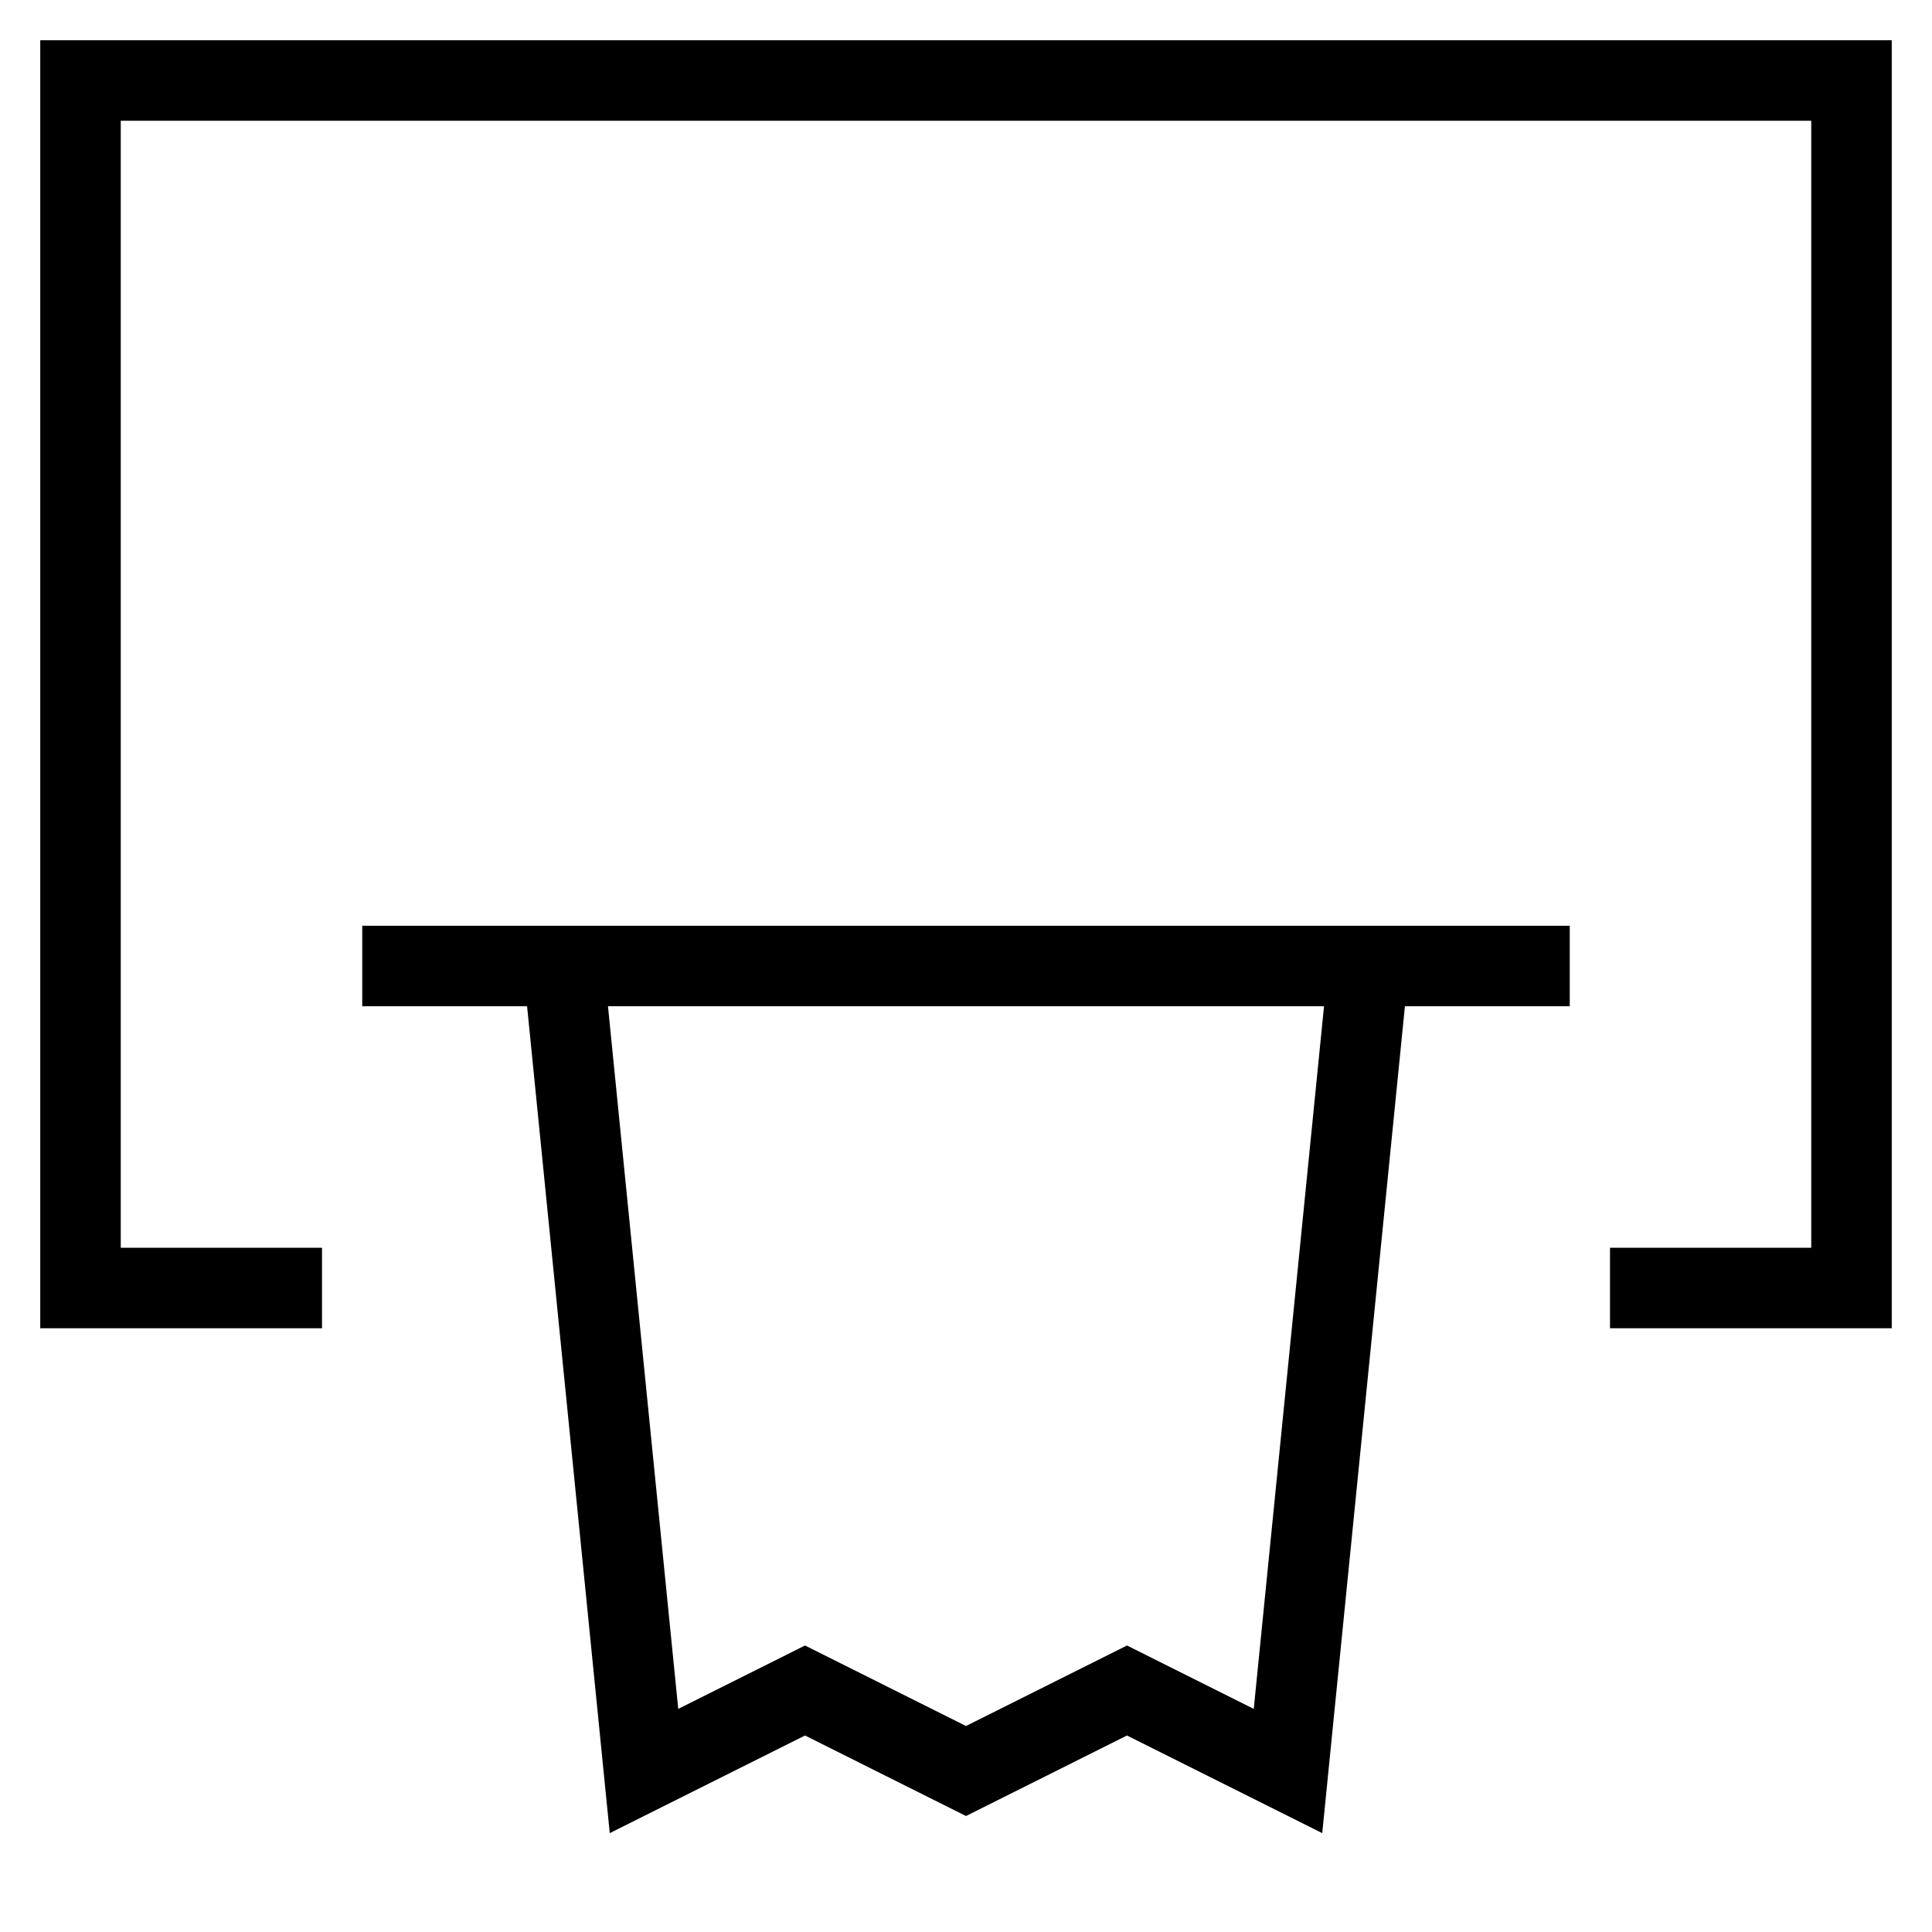 <svg id="nc_icon" xmlns="http://www.w3.org/2000/svg" xml:space="preserve" viewBox="0 0 24 24"><g fill="none" stroke="currentColor" stroke-miterlimit="10" class="nc-icon-wrapper"><path d="m17 12-1 10-2-1-2 1-2-1-2 1-1-10" data-cap="butt" vector-effect="non-scaling-stroke"/><path d="M4 16H1V1h22v15h-3" data-cap="butt" data-color="color-2" vector-effect="non-scaling-stroke"/><path stroke-linecap="square" d="M5 12h14" vector-effect="non-scaling-stroke"/></g></svg>
